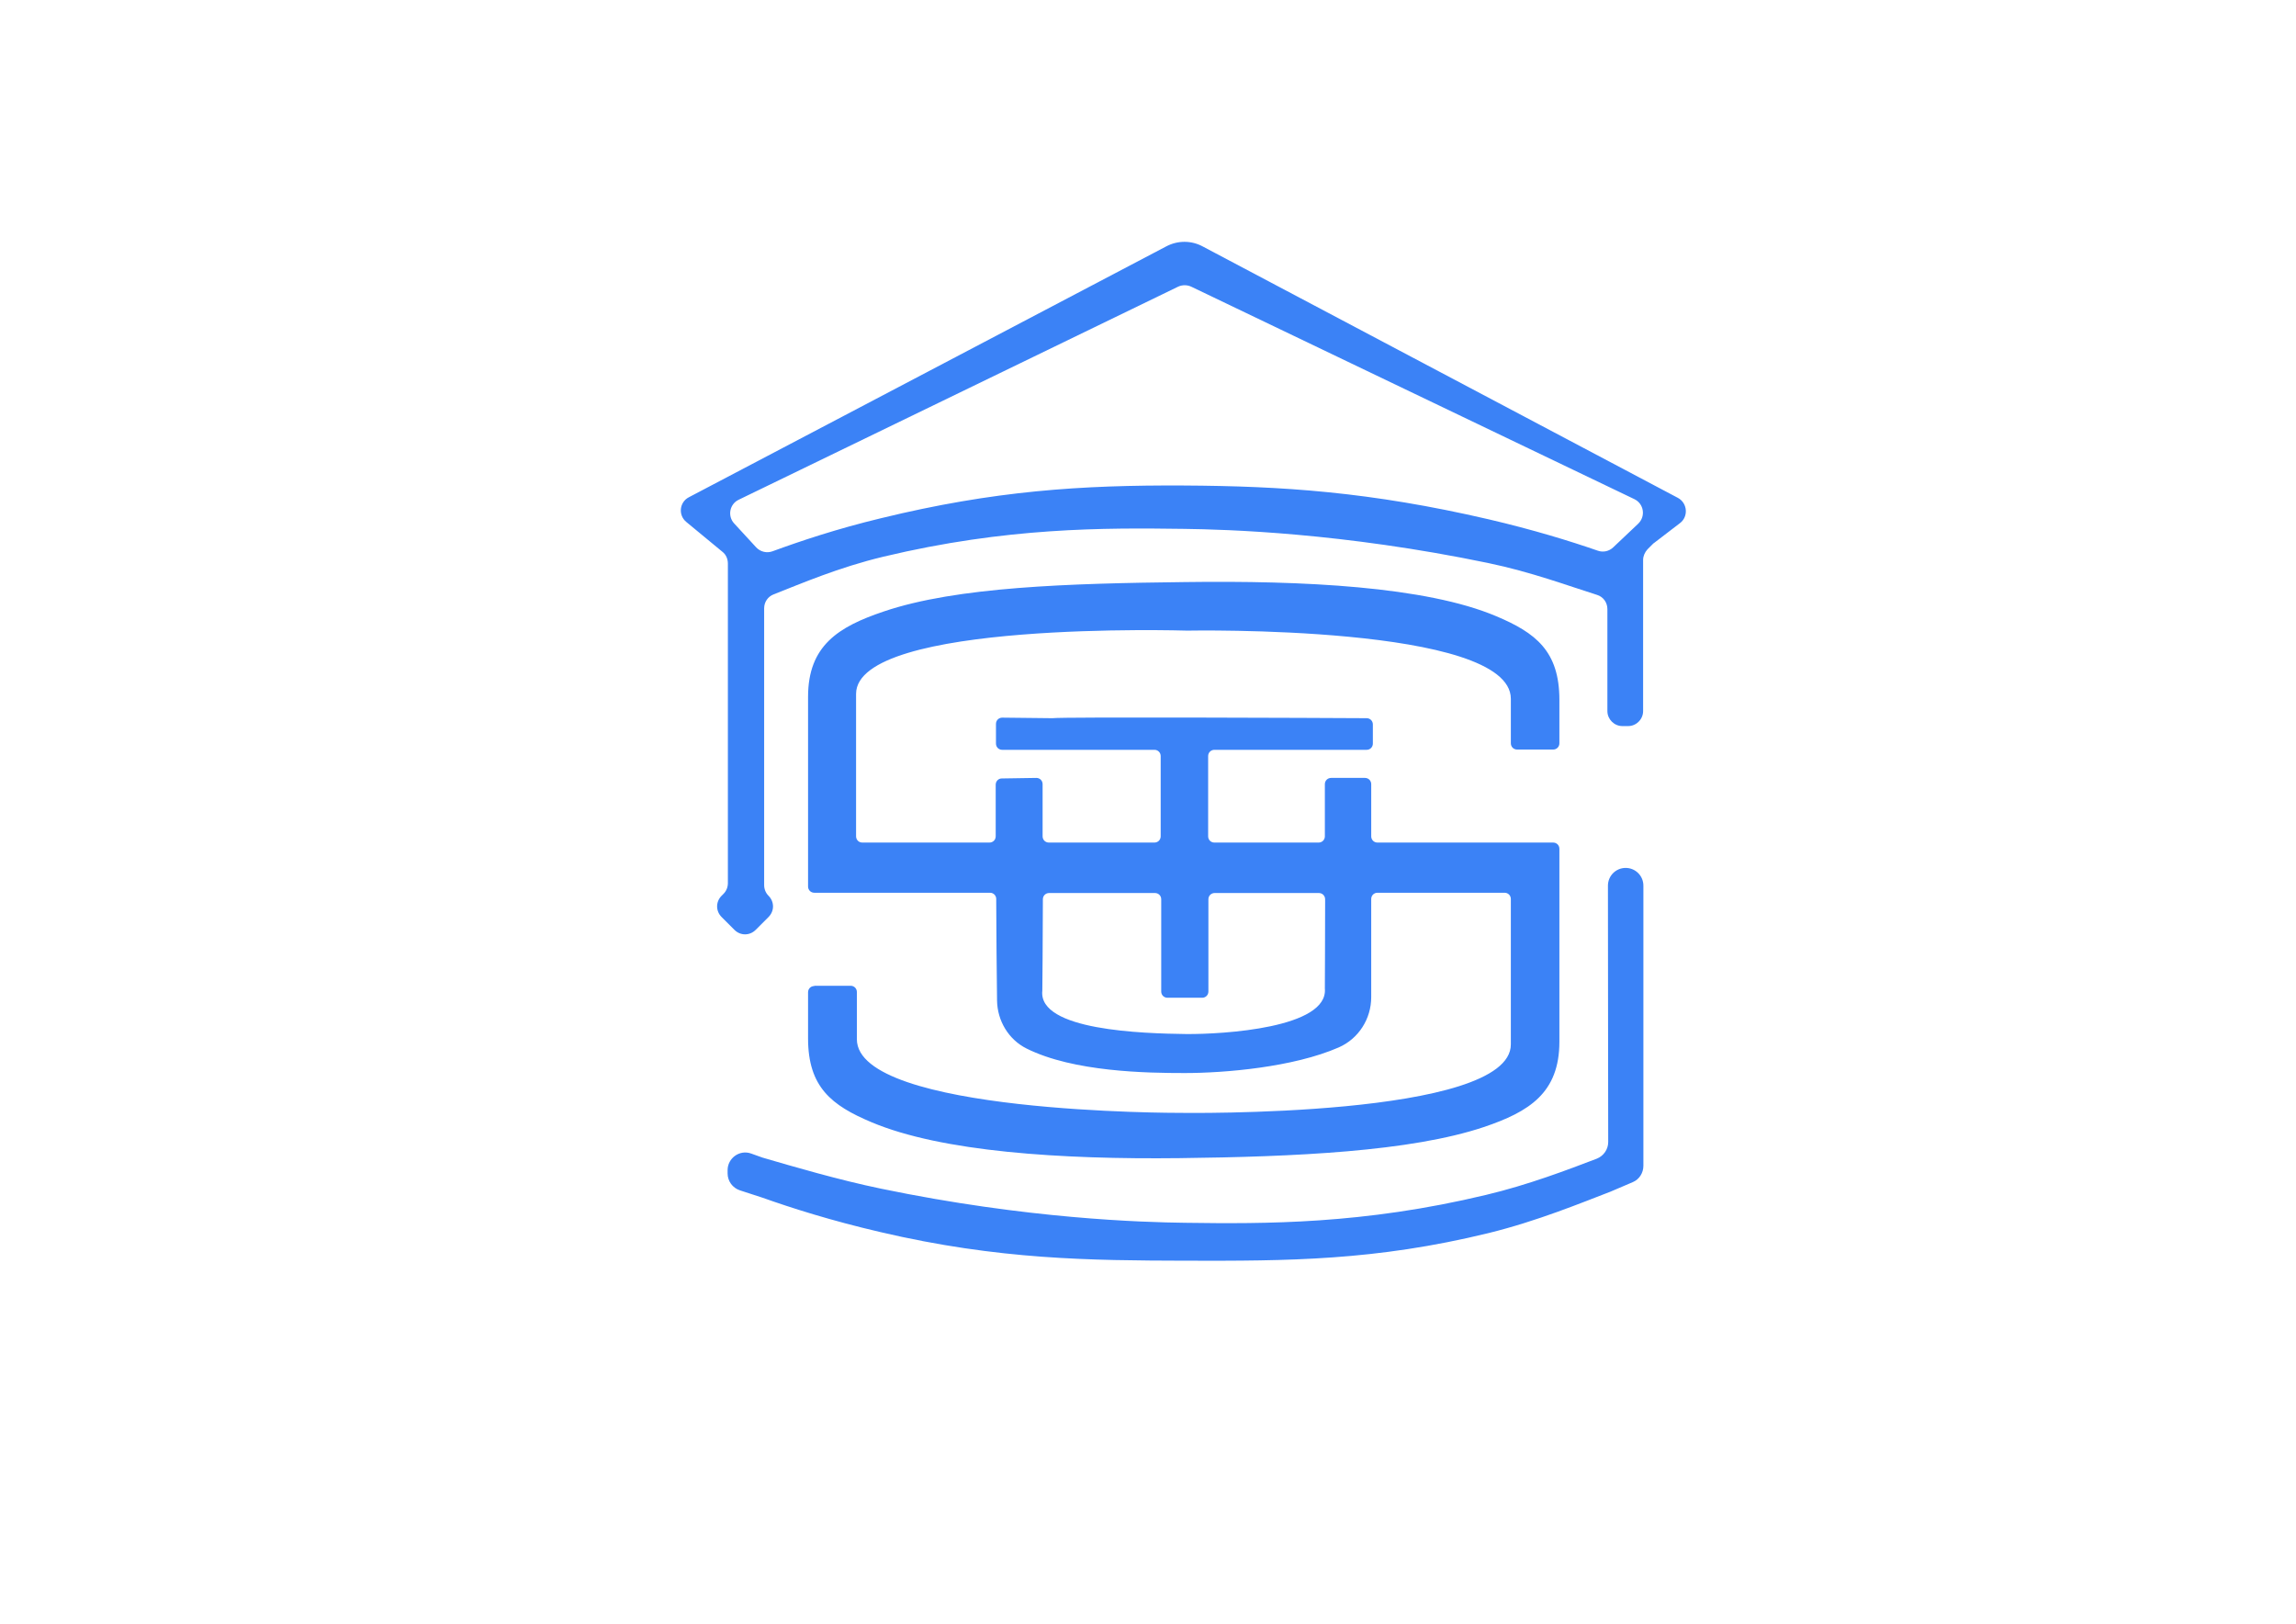 <?xml version="1.0" encoding="utf-8"?>
<svg version="1.1" id="Layer_1" xmlns="http://www.w3.org/2000/svg" xmlns:xlink="http://www.w3.org/1999/xlink" x="0px" y="0px" viewBox="0 0 841.9 595.3" style="enable-background:new 0 0 841.9 595.3;" xml:space="preserve">
	<style type="text/css">
		.st0{fill:#3B82F6;}
	</style>
	<g>
		<path class="st0" d="M298.6,361.5c-1.3,0-2.3,1-2.3,2.3v16.9c0,17.9,8.7,24.6,23.2,30.7c25.8,10.9,69.6,13.7,113,13.2
		c42.2-0.5,84.7-2.4,111.6-11.4c16.6-5.6,27.7-12.5,27.7-31.3v-70.7c0-1.3-1-2.3-2.3-2.3H554v0h-48.9c-1.3,0-2.3-1-2.3-2.3v-19.1
		c0-1.3-1-2.3-2.3-2.3h-12.4c-1.3,0-2.3,1-2.3,2.3v19.1c0,1.3-1,2.3-2.3,2.3h-38.2c-1.3,0-2.3-1-2.3-2.3v-29.4c0-1.3,1-2.3,2.3-2.3
		h55.8c1.3,0,2.3-1,2.3-2.3v-7c0-1.3-1-2.3-2.3-2.3c-16-0.1-111.5-0.5-115.2,0c-0.1,0-0.2,0-0.3,0l-18.1-0.2c-1.3,0-2.3,1-2.3,2.3
		v7.2c0,1.3,1,2.3,2.3,2.3h55.8c1.3,0,2.3,1,2.3,2.3l0,29.4c0,1.3-1,2.3-2.3,2.3h-38.7c-1.3,0-2.3-1-2.3-2.3l0-19.1
		c0-1.3-1-2.3-2.3-2.3l-12.7,0.2c-1.2,0-2.2,1-2.2,2.3v18.9c0,1.3-1,2.3-2.3,2.3h-46.6c-1.3,0-2.3-1-2.3-2.3v-52.2
		c0-27,121.4-23.2,121.4-23.2S554,228.9,554,256.2v16.3c0,1.3,1,2.3,2.3,2.3h13.2c1.3,0,2.3-1,2.3-2.3v-15.9
		c0-17.9-8.7-24.6-23.2-30.7c-25.8-10.9-70.8-13.1-114.3-12.5c-42.2,0.5-83.5,1.7-110.3,10.8c-16.6,5.6-27.7,12.5-27.7,31.3V325
		c0,1.3,1,2.3,2.3,2.3h15.5H363c1.3,0,2.3,1,2.3,2.3v1c0,10.7,0.2,25.9,0.3,36.2c0.1,7.4,4.2,14.3,10.8,17.6c17.2,8.6,44.1,9,58,9
		c14.6,0,39.8-2.1,56.5-9.4c7.3-3.2,11.9-10.5,11.9-18.4l0-36l0,0c0-1.3,1-2.3,2.3-2.3h46.6c1.3,0,2.3,1,2.3,2.3v53.3
		c0,27-121.4,25.1-121.4,25.1s-118.4,0.3-118.4-27v-17.3c0-1.3-1-2.3-2.3-2.3H298.6z M485.9,330.7c0,11.6-0.1,31.7-0.1,31.7
		c1.3,14.5-37.3,16.8-50.8,16.7c-15.9-0.2-54.4-1.3-52.8-15.9c0,0,0.2-20.9,0.2-32.5l0-1c0-1.3,1-2.3,2.3-2.3h38.8
		c1.3,0,2.3,1,2.3,2.3l0,33.8c0,1.3,1,2.3,2.3,2.3h12.7c1.3,0,2.3-1,2.3-2.3v-33.8c0-1.3,1-2.3,2.3-2.3h38.2c1.3,0,2.3,1,2.3,2.3
		V330.7z" />
		<path class="st0" d="M589.7,418.7c0,2.7-1.7,5.1-4.2,6.1c-10.5,4-25.1,9.6-40.7,13.3c-45.1,10.8-80.8,10.6-110.3,10.2
		c-15.6-0.2-57.9-1.4-111.4-12.5c-15.5-3.2-32.2-8.1-43.5-11.4l-4.2-1.5c-4.2-1.5-8.6,1.7-8.6,6.1v1.2c0,2.8,1.8,5.3,4.5,6.2
		l8.3,2.7c10.4,3.7,25.1,8.4,43.2,12.6c43.5,10.2,77.2,10.4,111.8,10.5c37.7,0.1,69.7,0,111.1-10.1c18-4.4,34.6-11.3,44.8-15.2v0
		l8.2-3.5c2.4-1,3.9-3.4,3.9-6V324.7c0-3.6-2.9-6.5-6.5-6.5l0,0c-3.6,0-6.5,2.9-6.5,6.5C589.6,360.7,589.7,397,589.7,418.7z" />
		<path class="st0" d="M427.7,90.3l-175.1,92c-3.5,1.8-4,6.6-0.9,9.1l13.2,10.9c1.3,1,2,2.6,2,4.3v117.2c0,1.5-0.6,2.9-1.6,3.9
		l-0.7,0.7c-2.2,2.2-2.2,5.6,0,7.8l4.7,4.7c2.2,2.2,5.6,2.2,7.8,0l4.7-4.7c2.2-2.2,2.2-5.6,0-7.8h0c-1-1-1.6-2.4-1.6-3.9V223
		c0-2.3,1.4-4.3,3.5-5.1c10.2-4,23.9-9.9,40.2-13.8c45.2-10.8,80.8-10.6,110.3-10.2c15.6,0.2,57.9,1.4,111.4,12.5
		c15.9,3.3,29.5,8.4,40,11.7c2.3,0.7,3.8,2.8,3.8,5.2c0,8.4,0,27.3,0,37.4c0,3,2.5,5.5,5.5,5.5l2.1,0c3,0,5.5-2.5,5.5-5.5v-55.4
		c0-1.4,0.6-2.8,1.6-3.9l1.9-1.9c0.2-0.2,0.4-0.4,0.6-0.5l9.4-7.2c3.2-2.4,2.8-7.4-0.8-9.3L441.1,90.4
		C436.9,88.1,431.9,88.1,427.7,90.3z M591.5,200.7c-1.5,1.4-3.6,1.9-5.6,1.2c-10.1-3.5-23.7-7.7-40-11.5
		c-43.5-10.1-75.7-12.2-111.8-12.4c-37.7-0.2-69.7,1.9-111.1,12c-16.2,3.9-29.6,8.4-39.7,12.1c-2.1,0.8-4.5,0.2-6-1.4l-8.1-8.8
		c-2.5-2.7-1.7-7.1,1.7-8.7L432,105.1c1.5-0.7,3.3-0.7,4.8,0l162.5,77.9c3.5,1.7,4.2,6.3,1.4,9L591.5,200.7z" />
	</g>
</svg>
